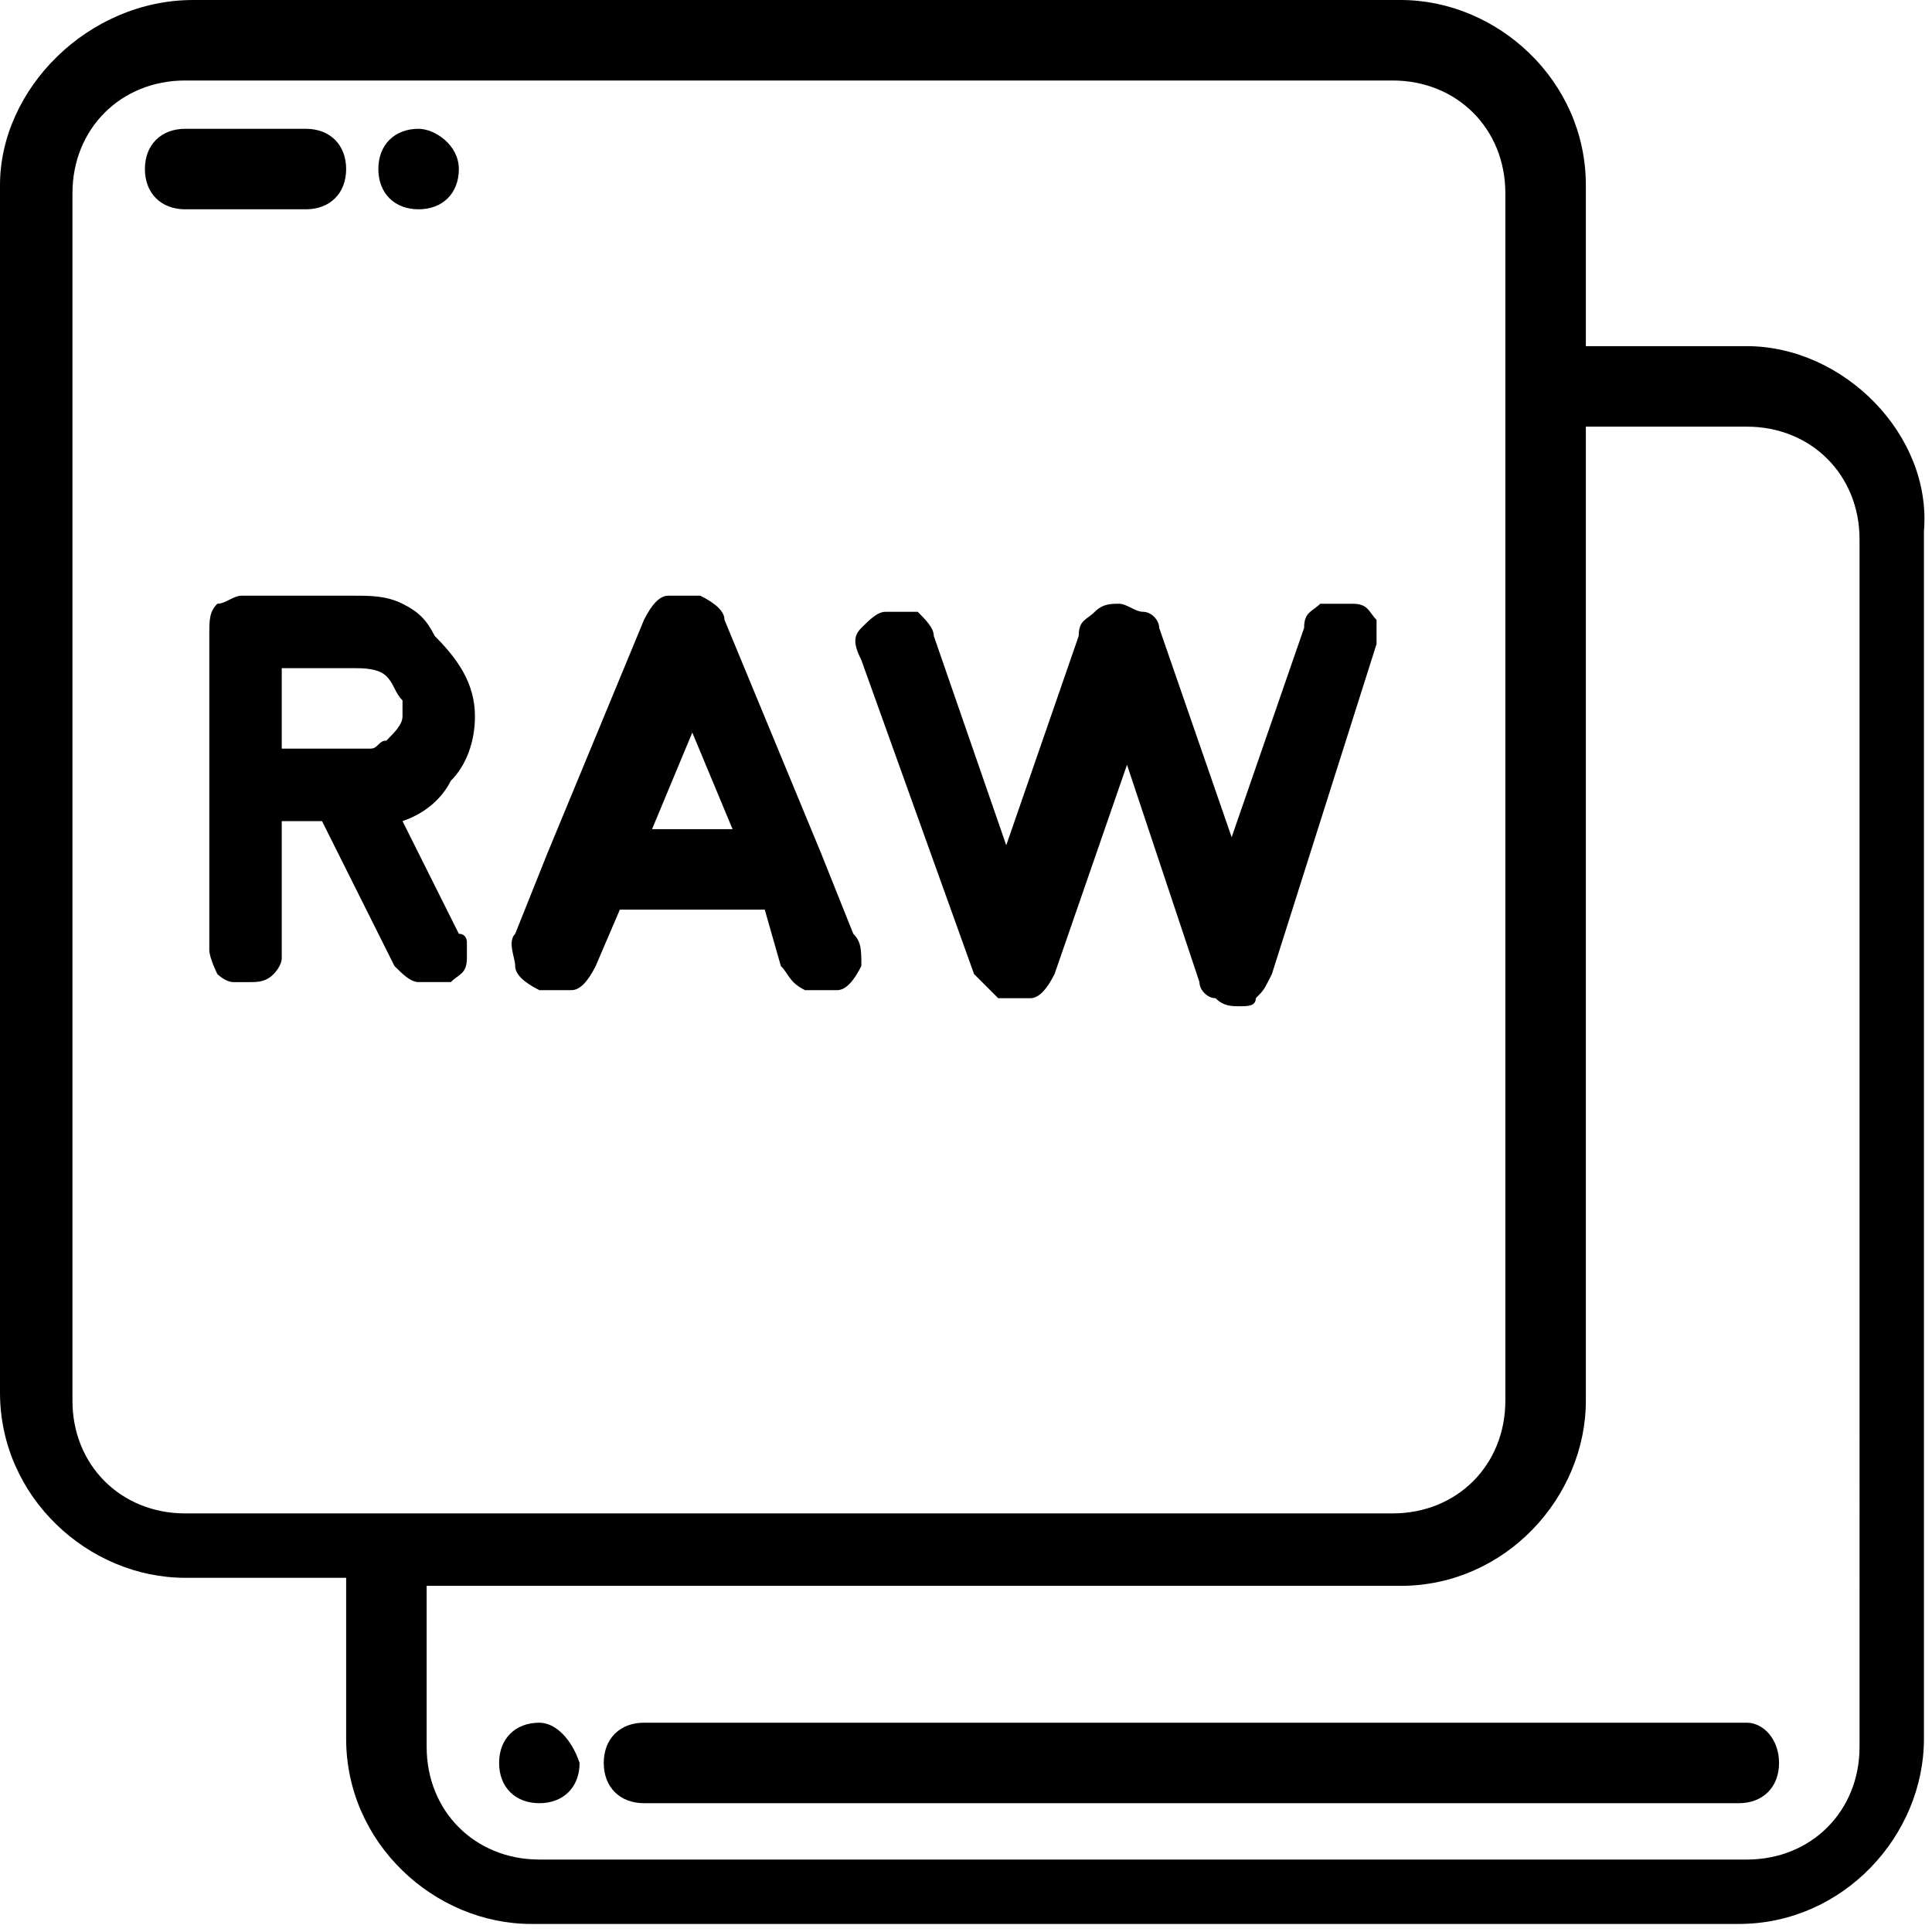 <?xml version="1.0" encoding="utf-8"?>
<!-- Generator: Adobe Illustrator 25.2.1, SVG Export Plug-In . SVG Version: 6.00 Build 0)  -->
<svg version="1.1" id="Layer_1" xmlns="http://www.w3.org/2000/svg" xmlns:xlink="http://www.w3.org/1999/xlink" x="0px" y="0px"
	 viewBox="0 0 24 24" style="enable-background:new 0 0 24 24;" xml:space="preserve">
<g>
	<path d="M21.7,21.4H8c-0.3,0-0.5,0.2-0.5,0.5c0,0.3,0.2,0.5,0.5,0.5h13.6c0.3,0,0.5-0.2,0.5-0.5C22.1,21.6,21.9,21.4,21.7,21.4z"/>
	<path d="M6.7,21.4L6.7,21.4c-0.3,0-0.5,0.2-0.5,0.5c0,0.3,0.2,0.5,0.5,0.5h0c0.3,0,0.5-0.2,0.5-0.5C7.1,21.6,6.9,21.4,6.7,21.4z"/>
	<g>
		<path d="M21.7,4.3h-2v-2c0-1.3-1.1-2.3-2.3-2.3h-15C1.1,0,0,1.1,0,2.3v15c0,1.3,1.1,2.3,2.3,2.3h2v2c0,1.3,1.1,2.3,2.3,2.3h15
			c1.3,0,2.3-1.1,2.3-2.3v-15C24,5.4,22.9,4.3,21.7,4.3z M2.3,18.8c-0.8,0-1.4-0.6-1.4-1.4v-15c0-0.8,0.6-1.4,1.4-1.4h15
			c0.8,0,1.4,0.6,1.4,1.4v15c0,0.8-0.6,1.4-1.4,1.4H2.3z M23.1,21.7c0,0.8-0.6,1.4-1.4,1.4h-15c-0.8,0-1.4-0.6-1.4-1.4v-2h12.1
			c1.3,0,2.3-1.1,2.3-2.3V5.3h2c0.8,0,1.4,0.6,1.4,1.4V21.7z"/>
		<path d="M5.2,1.6L5.2,1.6c-0.3,0-0.5,0.2-0.5,0.5s0.2,0.5,0.5,0.5h0c0.3,0,0.5-0.2,0.5-0.5S5.4,1.6,5.2,1.6z"/>
		<path d="M3.8,1.6H2.3c-0.3,0-0.5,0.2-0.5,0.5s0.2,0.5,0.5,0.5h1.5c0.3,0,0.5-0.2,0.5-0.5S4.1,1.6,3.8,1.6z"/>
	</g>
	<g>
		<path d="M5.7,11.6L5.7,11.6L5,10.2c0.3-0.1,0.5-0.3,0.6-0.5c0.2-0.2,0.3-0.5,0.3-0.8c0-0.4-0.2-0.7-0.5-1C5.3,7.7,5.2,7.6,5,7.5
			C4.8,7.4,4.6,7.4,4.4,7.4H3c-0.1,0-0.2,0.1-0.3,0.1C2.6,7.6,2.6,7.7,2.6,7.9v3.9c0,0.1,0.1,0.3,0.1,0.3c0,0,0.1,0.1,0.2,0.1
			c0.1,0,0.1,0,0.2,0c0.1,0,0.2,0,0.3-0.1c0,0,0.1-0.1,0.1-0.2c0-0.1,0-0.1,0-0.2v-1.5H4L4.9,12l0,0c0.1,0.1,0.2,0.2,0.3,0.2
			c0.1,0,0.1,0,0.2,0c0.1,0,0.1,0,0.2,0c0.1-0.1,0.2-0.1,0.2-0.3h0c0-0.1,0-0.1,0-0.2C5.8,11.7,5.8,11.6,5.7,11.6z M5,8.9
			C5,9,4.9,9.1,4.8,9.2c-0.1,0-0.1,0.1-0.2,0.1c-0.1,0-0.1,0-0.2,0v0H3.5v-1h0.9c0.1,0,0.3,0,0.4,0.1C4.9,8.5,4.9,8.6,5,8.7
			C5,8.8,5,8.9,5,8.9z"/>
		<path d="M17.1,7.7c-0.1-0.1-0.1-0.2-0.3-0.2l0,0c-0.1,0-0.3,0-0.4,0c-0.1,0.1-0.2,0.1-0.2,0.3v0l-0.9,2.6l-0.9-2.6h0
			c0-0.1-0.1-0.2-0.2-0.2c-0.1,0-0.2-0.1-0.3-0.1c-0.1,0-0.2,0-0.3,0.1c-0.1,0.1-0.2,0.1-0.2,0.3h0l-0.9,2.6l-0.9-2.6l0,0
			c0-0.1-0.1-0.2-0.2-0.3c-0.1,0-0.1,0-0.2,0c-0.1,0-0.1,0-0.2,0c-0.1,0-0.2,0.1-0.3,0.2c-0.1,0.1-0.1,0.2,0,0.4l0,0l1.4,3.9l0,0
			c0.1,0.1,0.2,0.2,0.3,0.3c0.1,0,0.1,0,0.2,0c0.1,0,0.1,0,0.2,0c0.1,0,0.2-0.1,0.3-0.3l0,0l0.9-2.6l0.9,2.7l0,0
			c0,0.1,0.1,0.2,0.2,0.2c0.1,0.1,0.2,0.1,0.3,0.1c0.1,0,0.2,0,0.2-0.1c0.1-0.1,0.1-0.1,0.2-0.3L17.1,8C17.1,7.9,17.1,7.8,17.1,7.7z
			"/>
		<path d="M10.6,11.6L10.6,11.6l-0.4-1l0,0L9,7.7h0c0-0.1-0.1-0.2-0.3-0.3c-0.1,0-0.1,0-0.2,0c-0.1,0-0.1,0-0.2,0
			c-0.1,0-0.2,0.1-0.3,0.3l0,0l-1.2,2.9h0l-0.4,1v0c-0.1,0.1,0,0.3,0,0.4c0,0.1,0.1,0.2,0.3,0.3l0,0c0.1,0,0.3,0,0.4,0
			c0.1,0,0.2-0.1,0.3-0.3l0.3-0.7h1.8L9.7,12c0.1,0.1,0.1,0.2,0.3,0.3c0.1,0,0.1,0,0.2,0c0.1,0,0.1,0,0.2,0c0.1,0,0.2-0.1,0.3-0.3
			l0,0C10.7,11.8,10.7,11.7,10.6,11.6z M8.1,10.3l0.5-1.2l0.5,1.2H8.1z"/>
	</g>
</g>
</svg>
